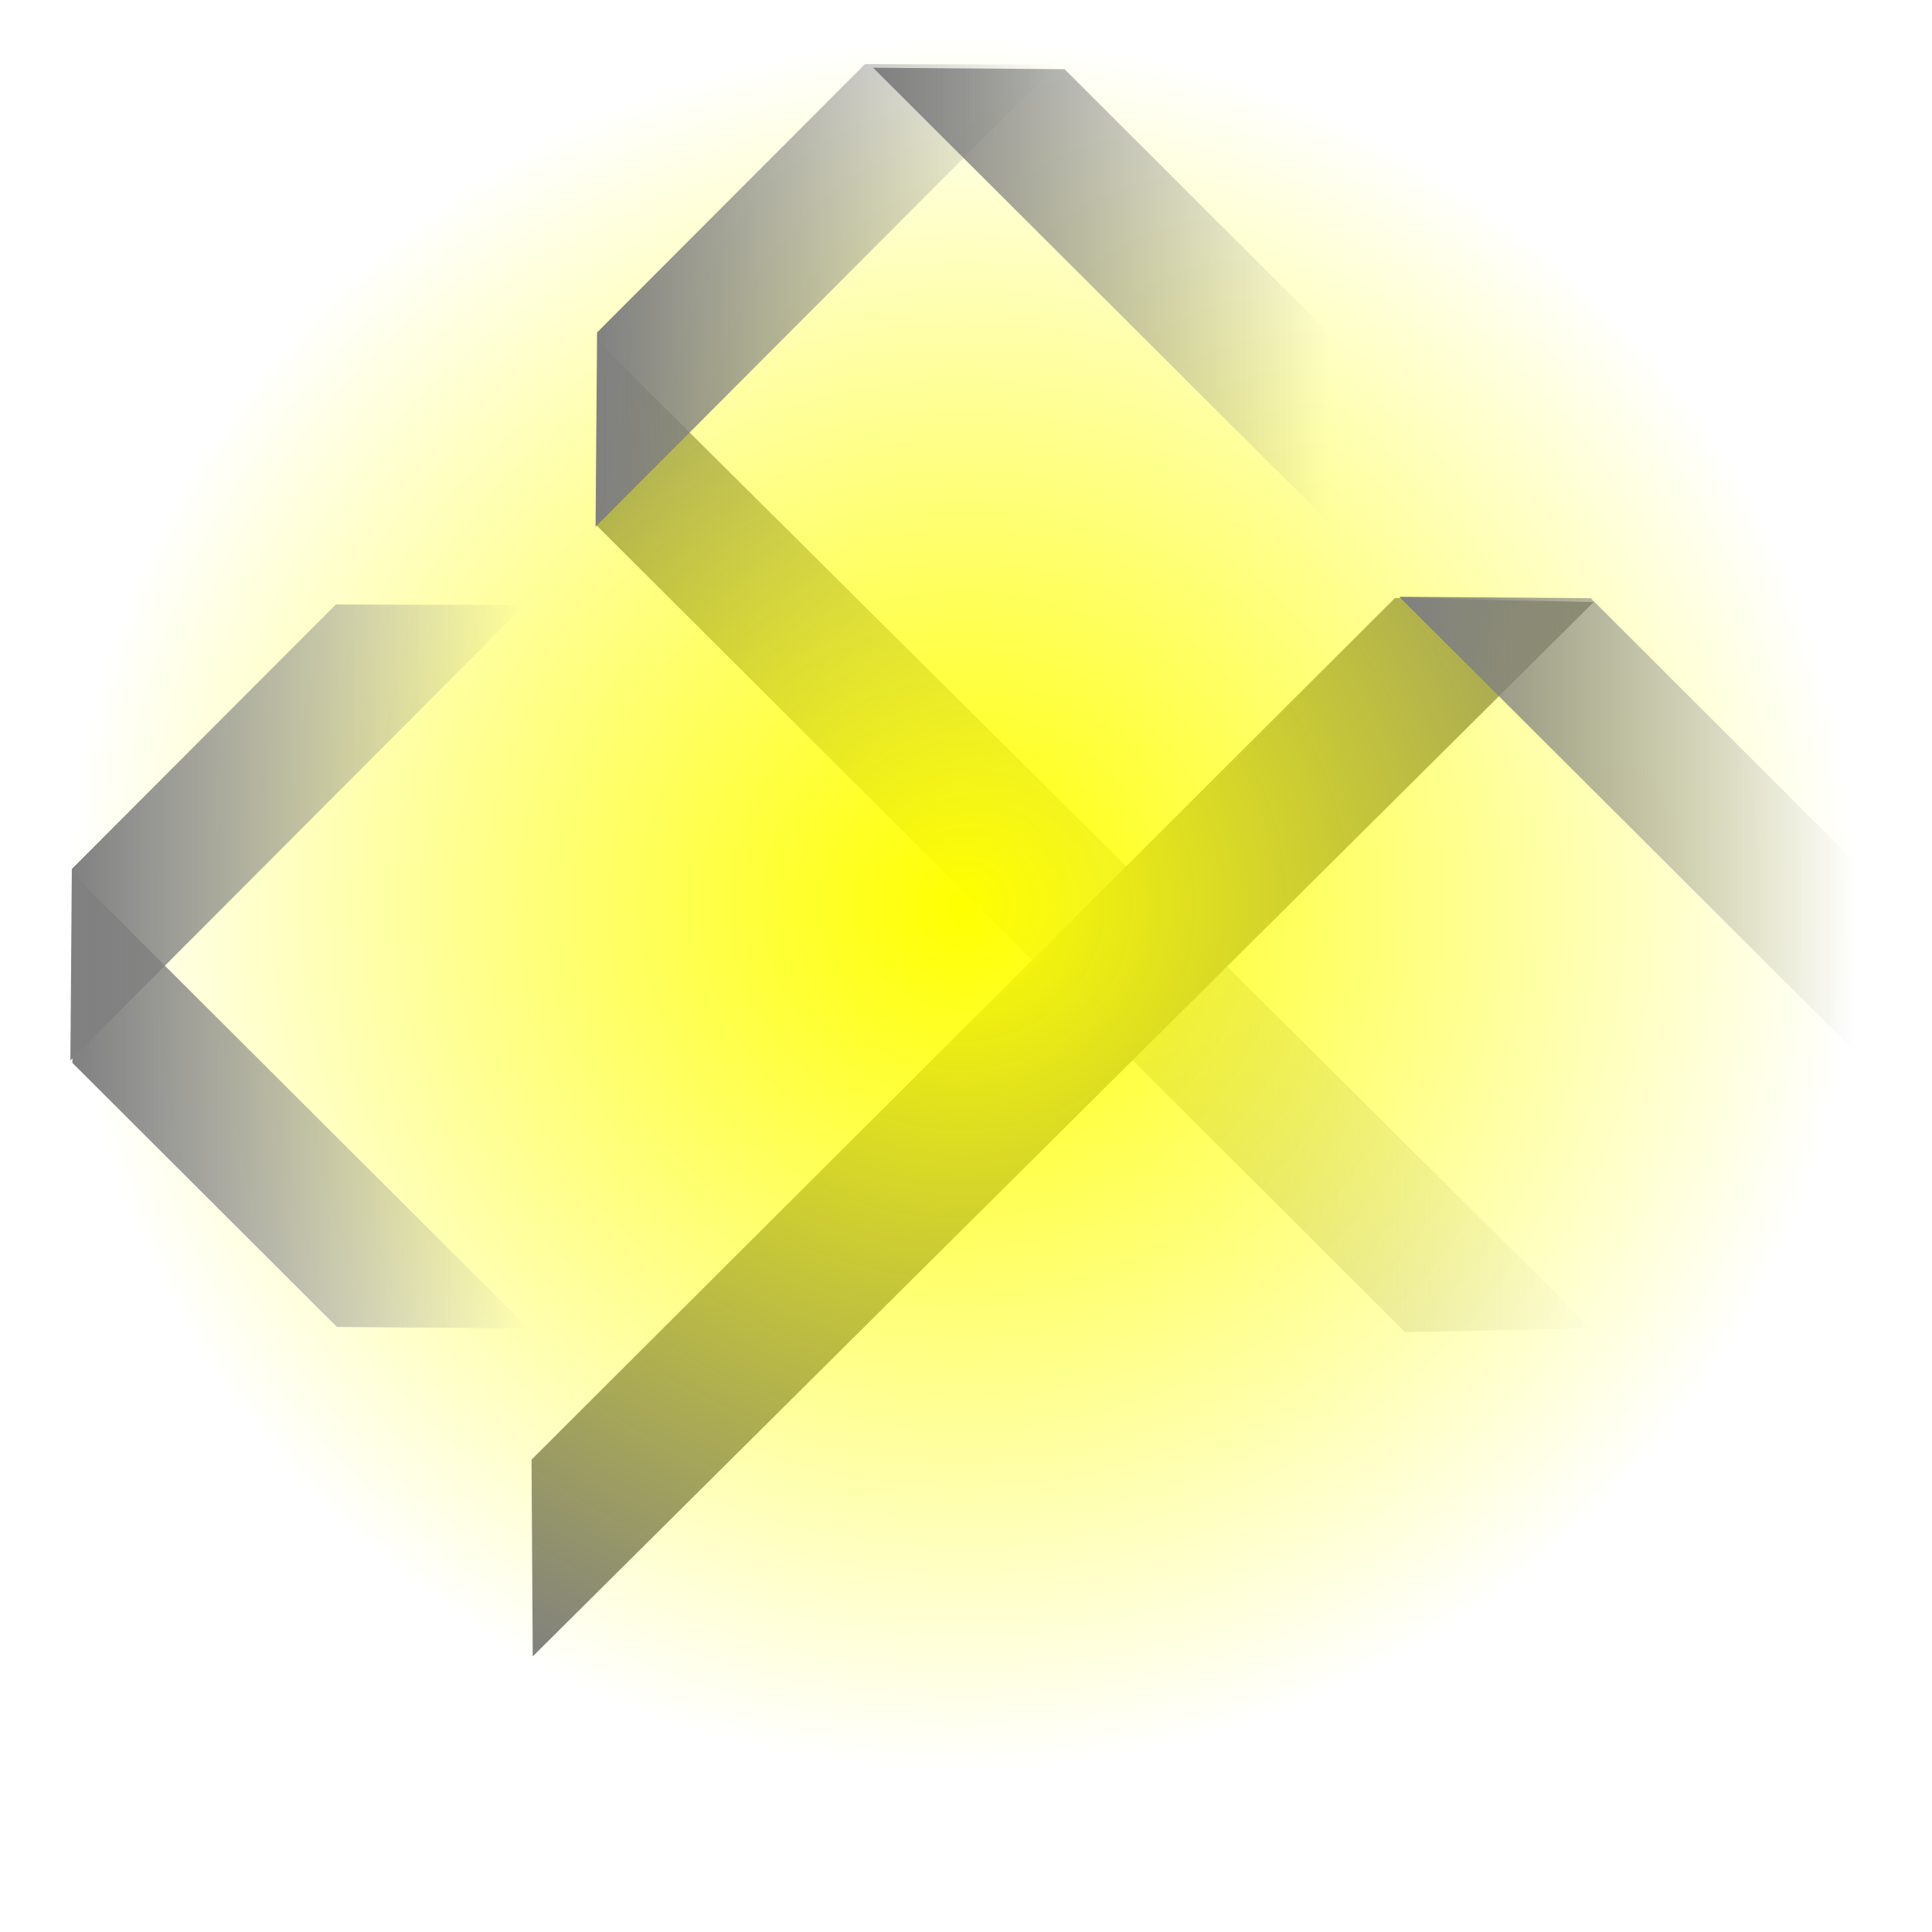 <?xml version="1.0" encoding="UTF-8" standalone="no"?>
<!-- Created with Inkscape (http://www.inkscape.org/) -->

<svg
   xmlns:osb="http://www.openswatchbook.org/uri/2009/osb"
   xmlns:dc="http://purl.org/dc/elements/1.1/"
   xmlns:cc="http://creativecommons.org/ns#"
   xmlns:rdf="http://www.w3.org/1999/02/22-rdf-syntax-ns#"
   xmlns:svg="http://www.w3.org/2000/svg"
   xmlns="http://www.w3.org/2000/svg"
   xmlns:xlink="http://www.w3.org/1999/xlink"
   xmlns:sodipodi="http://sodipodi.sourceforge.net/DTD/sodipodi-0.dtd"
   xmlns:inkscape="http://www.inkscape.org/namespaces/inkscape"
   width="150"
   height="150"
   viewBox="0 0 150 150"
   version="1.1"
   id="svg8"
   inkscape:version="0.92.3 (2405546, 2018-03-11)"
   sodipodi:docname="logo_wbn_prod.svg">
  <defs
     id="defs2">
    <linearGradient
       inkscape:collect="always"
       id="linearGradient5188">
      <stop
         style="stop-color:#ffff00;stop-opacity:1;"
         offset="0"
         id="stop5184" />
      <stop
         style="stop-color:#ffff00;stop-opacity:0;"
         offset="1"
         id="stop5186" />
    </linearGradient>
    <linearGradient
       id="linearGradient3276"
       osb:paint="solid">
      <stop
         style="stop-color:#808080;stop-opacity:1;"
         offset="0"
         id="stop3274" />
    </linearGradient>
    <linearGradient
       inkscape:collect="always"
       id="linearGradient3238">
      <stop
         style="stop-color:#808080;stop-opacity:1;"
         offset="0"
         id="stop3234" />
      <stop
         style="stop-color:#808080;stop-opacity:0;"
         offset="1"
         id="stop3236" />
    </linearGradient>
    <linearGradient
       inkscape:collect="always"
       id="linearGradient3230">
      <stop
         style="stop-color:#808080;stop-opacity:1;"
         offset="0"
         id="stop3226" />
      <stop
         style="stop-color:#808080;stop-opacity:0;"
         offset="1"
         id="stop3228" />
    </linearGradient>
    <linearGradient
       inkscape:collect="always"
       id="linearGradient3222">
      <stop
         style="stop-color:#808080;stop-opacity:1;"
         offset="0"
         id="stop3218" />
      <stop
         style="stop-color:#808080;stop-opacity:0;"
         offset="1"
         id="stop3220" />
    </linearGradient>
    <linearGradient
       inkscape:collect="always"
       id="linearGradient3214">
      <stop
         style="stop-color:#808080;stop-opacity:1;"
         offset="0"
         id="stop3210" />
      <stop
         style="stop-color:#808080;stop-opacity:0;"
         offset="1"
         id="stop3212" />
    </linearGradient>
    <linearGradient
       inkscape:collect="always"
       id="linearGradient3166">
      <stop
         style="stop-color:#808080;stop-opacity:1;"
         offset="0"
         id="stop3162" />
      <stop
         style="stop-color:#808080;stop-opacity:0;"
         offset="1"
         id="stop3164" />
    </linearGradient>
    <linearGradient
       inkscape:collect="always"
       id="linearGradient3150">
      <stop
         style="stop-color:#808080;stop-opacity:1;"
         offset="0"
         id="stop3146" />
      <stop
         style="stop-color:#808080;stop-opacity:0;"
         offset="1"
         id="stop3148" />
    </linearGradient>
    <linearGradient
       id="linearGradient975"
       osb:paint="solid">
      <stop
         style="stop-color:#000000;stop-opacity:1;"
         offset="0"
         id="stop973" />
    </linearGradient>
    <linearGradient
       id="linearGradient945"
       osb:paint="solid">
      <stop
         style="stop-color:#b3b3b3;stop-opacity:1;"
         offset="0"
         id="stop943" />
    </linearGradient>
    <inkscape:perspective
       sodipodi:type="inkscape:persp3d"
       inkscape:vp_x="236.28472 : 80.061341 : 1"
       inkscape:vp_y="0 : 1000 : 0"
       inkscape:vp_z="386.28472 : 80.061341 : 1"
       inkscape:persp3d-origin="311.28472 : 55.061341 : 1"
       id="perspective880" />
    <linearGradient
       inkscape:collect="always"
       xlink:href="#linearGradient3150"
       id="linearGradient3152"
       x1="45.851"
       y1="322.267"
       x2="123.999"
       y2="322.267"
       gradientUnits="userSpaceOnUse" />
    <linearGradient
       inkscape:collect="always"
       xlink:href="#linearGradient3166"
       id="linearGradient3168"
       x1="108.64"
       y1="321.285"
       x2="144.039"
       y2="321.285"
       gradientUnits="userSpaceOnUse" />
    <meshgradient
       inkscape:collect="always"
       id="meshgradient3196"
       gradientUnits="userSpaceOnUse"
       x="41.268"
       y="303.741">
      <meshrow
         id="meshrow3198">
        <meshpatch
           id="meshpatch3200">
          <stop
             path="c 27.488,0  54.977,0  82.465,0"
             style="stop-color:#ffffff;stop-opacity:1"
             id="stop3202" />
          <stop
             path="c 0,27.392  0,54.783  0,82.175"
             style="stop-color:#808080;stop-opacity:1"
             id="stop3204" />
          <stop
             path="c -27.488,0  -54.977,0  -82.465,0"
             style="stop-color:#ffffff;stop-opacity:1"
             id="stop3206" />
          <stop
             path="c 0,-27.392  0,-54.783  0,-82.175"
             style="stop-color:#808080;stop-opacity:1"
             id="stop3208" />
        </meshpatch>
      </meshrow>
    </meshgradient>
    <linearGradient
       inkscape:collect="always"
       xlink:href="#linearGradient3214"
       id="linearGradient3216"
       x1="5.464"
       y1="321.944"
       x2="40.742"
       y2="321.944"
       gradientUnits="userSpaceOnUse" />
    <linearGradient
       inkscape:collect="always"
       xlink:href="#linearGradient3222"
       id="linearGradient3224"
       x1="5.623"
       y1="342.81"
       x2="41.023"
       y2="342.81"
       gradientUnits="userSpaceOnUse" />
    <linearGradient
       inkscape:collect="always"
       xlink:href="#linearGradient3230"
       id="linearGradient3232"
       x1="46.24"
       y1="280.25"
       x2="82.037"
       y2="280.25"
       gradientUnits="userSpaceOnUse" />
    <linearGradient
       inkscape:collect="always"
       xlink:href="#linearGradient3238"
       id="linearGradient3240"
       x1="67.785"
       y1="280.21"
       x2="103.184"
       y2="280.21"
       gradientUnits="userSpaceOnUse" />
    <meshgradient
       inkscape:collect="always"
       id="meshgradient3350"
       gradientUnits="userSpaceOnUse"
       x="26.534"
       y="284.294">
      <meshrow
         id="meshrow3352">
        <meshpatch
           id="meshpatch3354">
          <stop
             path="c 25.594,0  51.189,0  76.783,0"
             style="stop-color:#ffffff;stop-opacity:1"
             id="stop3356" />
          <stop
             path="c 0,25.504  0,51.008  0,76.512"
             style="stop-color:#808080;stop-opacity:1"
             id="stop3358" />
          <stop
             path="c -25.594,0  -51.189,0  -76.783,0"
             style="stop-color:#ffffff;stop-opacity:1"
             id="stop3360" />
          <stop
             path="c 0,-25.504  0,-51.008  0,-76.512"
             style="stop-color:#808080;stop-opacity:1"
             id="stop3362" />
        </meshpatch>
      </meshrow>
    </meshgradient>
    <meshgradient
       inkscape:collect="always"
       id="meshgradient3424"
       gradientUnits="userSpaceOnUse"
       x="108.86"
       y="324.952">
      <meshrow
         id="meshrow3426">
        <meshpatch
           id="meshpatch3428">
          <stop
             path="c 11.8,0  23.6,0  35.4,0"
             style="stop-color:#ffffff;stop-opacity:1"
             id="stop3430" />
          <stop
             path="c 0,11.759  0,23.519  0,35.278"
             style="stop-color:#808080;stop-opacity:1"
             id="stop3432" />
          <stop
             path="c -11.8,0  -23.6,0  -35.4,0"
             style="stop-color:#ffffff;stop-opacity:1"
             id="stop3434" />
          <stop
             path="c 0,-11.759  0,-23.519  0,-35.278"
             style="stop-color:#808080;stop-opacity:1"
             id="stop3436" />
        </meshpatch>
      </meshrow>
    </meshgradient>
    <meshgradient
       inkscape:collect="always"
       id="meshgradient5136"
       gradientUnits="userSpaceOnUse"
       x="41.111"
       y="374.818">
      <meshrow
         id="meshrow5138">
        <meshpatch
           id="meshpatch5140">
          <stop
             path="c 22.423,0  44.846,0  67.269,0"
             style="stop-color:#ffffff;stop-opacity:1"
             id="stop5142" />
          <stop
             path="c 0,3.685  0,7.37  0,11.054"
             style="stop-color:#808080;stop-opacity:1"
             id="stop5144" />
          <stop
             path="c -22.423,0  -44.846,0  -67.269,0"
             style="stop-color:#ffffff;stop-opacity:1"
             id="stop5146" />
          <stop
             path="c 0,-3.685  0,-7.37  0,-11.054"
             style="stop-color:#808080;stop-opacity:1"
             id="stop5148" />
        </meshpatch>
      </meshrow>
    </meshgradient>
    <meshgradient
       inkscape:collect="always"
       id="meshgradient5158"
       gradientUnits="userSpaceOnUse"
       x="25.959"
       y="303.83">
      <meshrow
         id="meshrow5160">
        <meshpatch
           id="meshpatch5162">
          <stop
             path="c 27.488,0  54.977,0  82.465,0"
             style="stop-color:#ffffff;stop-opacity:1"
             id="stop5164" />
          <stop
             path="c 0,27.392  0,54.783  0,82.175"
             style="stop-color:#000000;stop-opacity:1"
             id="stop5166" />
          <stop
             path="c -27.488,0  -54.977,0  -82.465,0"
             style="stop-color:#ffffff;stop-opacity:1"
             id="stop5168" />
          <stop
             path="c 0,-27.392  0,-54.783  0,-82.175"
             style="stop-color:#000000;stop-opacity:1"
             id="stop5170" />
        </meshpatch>
      </meshrow>
    </meshgradient>
    <radialGradient
       inkscape:collect="always"
       xlink:href="#linearGradient5188"
       id="radialGradient5190"
       cx="74.734"
       cy="327.653"
       fx="74.734"
       fy="327.653"
       r="69.42"
       gradientTransform="matrix(1,0,0,0.969,0,10.042)"
       gradientUnits="userSpaceOnUse" />
  </defs>
  <sodipodi:namedview
     id="base"
     pagecolor="#ffffff"
     bordercolor="#666666"
     borderopacity="1.0"
     inkscape:pageopacity="0.0"
     inkscape:pageshadow="2"
     inkscape:zoom="3.76"
     inkscape:cx="75"
     inkscape:cy="75"
     inkscape:document-units="px"
     inkscape:current-layer="layer1"
     showgrid="true"
     units="px"
     inkscape:pagecheckerboard="false"
     inkscape:showpageshadow="false"
     inkscape:window-width="1318"
     inkscape:window-height="743"
     inkscape:window-x="0"
     inkscape:window-y="0"
     inkscape:window-maximized="1"
     inkscape:snap-global="false">
    <inkscape:grid
       type="xygrid"
       id="grid815" />
  </sodipodi:namedview>
  <g
     inkscape:label="Layer 1"
     inkscape:groupmode="layer"
     id="layer1"
     transform="translate(0,-257.312)">
    <path
       style="fill:url(#meshgradient5158);fill-opacity:1;stroke:#000000;stroke-width:1.002;stroke-linecap:butt;stroke-linejoin:round;stroke-miterlimit:4;stroke-dasharray:none;stroke-opacity:0"
       d="m 25.959,304.146 82.373,81.859 0.093,-15.277 -67.04,-66.898 z"
       inkscape:connector-curvature="0"
       id="path917"
       sodipodi:nodetypes="ccccc" />
    <path
       sodipodi:nodetypes="ccccc"
       id="path828"
       inkscape:connector-curvature="0"
       d="m 123.734,304.056 -82.373,81.859 -0.093,-15.277 67.04,-66.898 z"
       style="fill:#808080;fill-opacity:1;stroke:#000000;stroke-width:1.002;stroke-linecap:butt;stroke-linejoin:round;stroke-miterlimit:4;stroke-dasharray:none;stroke-opacity:0" />
    <path
       style="fill:url(#meshgradient5136);fill-opacity:1;stroke:none;stroke-width:0.442;stroke-linecap:butt;stroke-linejoin:round;stroke-miterlimit:4;stroke-dasharray:none;stroke-opacity:1"
       d="m 108.107,385.873 0.273,-11.054 -65.605,0.56 -1.664,10.362 z"
       id="path848"
       inkscape:connector-curvature="0"
       sodipodi:nodetypes="ccccc" />
    <path
       style="fill:url(#meshgradient3196);fill-opacity:1;stroke:#000000;stroke-width:1.002;stroke-linecap:butt;stroke-linejoin:round;stroke-miterlimit:4;stroke-dasharray:none;stroke-opacity:0"
       d="m 123.734,304.056 -82.373,81.859 -0.093,-15.277 67.04,-66.898 z"
       inkscape:connector-curvature="0"
       id="path830"
       sodipodi:nodetypes="ccccc" />
    <path
       sodipodi:nodetypes="ccccc"
       id="path832"
       inkscape:connector-curvature="0"
       d="m 123.53,360.441 -77.123,-76.642 -0.087,14.304 62.768,62.635 z"
       style="fill:url(#linearGradient3152);fill-opacity:1;stroke:#000000;stroke-width:0.938;stroke-linecap:butt;stroke-linejoin:round;stroke-miterlimit:4;stroke-dasharray:none;stroke-opacity:0" />
    <path
       sodipodi:nodetypes="ccccc"
       id="path834"
       inkscape:connector-curvature="0"
       d="m 26.534,360.512 76.697,-76.218 0.086,14.224 -62.42,62.288 z"
       style="fill:url(#meshgradient3350);fill-opacity:1;stroke:#000000;stroke-width:0.933;stroke-linecap:butt;stroke-linejoin:round;stroke-miterlimit:4;stroke-dasharray:none;stroke-opacity:0" />
    <ellipse
       style="opacity:1;vector-effect:none;fill:url(#radialGradient5190);fill-opacity:1;stroke:none;stroke-width:0.368;stroke-linecap:butt;stroke-linejoin:round;stroke-miterlimit:4;stroke-dasharray:none;stroke-dashoffset:0;stroke-opacity:1"
       id="path5174"
       ry="67.292"
       rx="69.42"
       cy="327.653"
       cx="74.734" />
    <path
       style="fill:url(#linearGradient3216);stroke:none;stroke-width:0.378;stroke-linecap:butt;stroke-linejoin:round;stroke-opacity:1;stroke-miterlimit:4;stroke-dasharray:none;fill-opacity:1"
       d="M 40.742,304.288 26.077,304.244 5.577,324.779 5.464,339.643 Z"
       id="path836"
       inkscape:connector-curvature="0"
       sodipodi:nodetypes="ccccc" />
    <path
       sodipodi:nodetypes="ccccc"
       inkscape:connector-curvature="0"
       id="path838"
       d="m 144.215,324.952 0.045,14.665 -20.535,20.501 -14.865,0.112 z"
       style="fill:url(#meshgradient3424);fill-opacity:1;stroke:none;stroke-width:0.378;stroke-linecap:butt;stroke-linejoin:round;stroke-miterlimit:4;stroke-dasharray:none;stroke-opacity:1" />
    <path
       style="fill:url(#linearGradient3240);fill-opacity:1;stroke:none;stroke-width:0.378;stroke-linecap:butt;stroke-linejoin:round;stroke-miterlimit:4;stroke-dasharray:none;stroke-opacity:1"
       d="m 103.14,297.849 0.045,-14.665 -20.535,-20.501 -14.865,-0.112 z"
       id="path840"
       inkscape:connector-curvature="0"
       sodipodi:nodetypes="ccccc" />
    <path
       sodipodi:nodetypes="ccccc"
       inkscape:connector-curvature="0"
       id="path842"
       d="m 143.995,338.924 0.045,-14.665 -20.535,-20.501 -14.865,-0.112 z"
       style="fill:url(#linearGradient3168);fill-opacity:1;stroke:none;stroke-width:0.378;stroke-linecap:butt;stroke-linejoin:round;stroke-miterlimit:4;stroke-dasharray:none;stroke-opacity:1" />
    <path
       style="fill:url(#linearGradient3224);fill-opacity:1;stroke:none;stroke-width:0.378;stroke-linecap:butt;stroke-linejoin:round;stroke-miterlimit:4;stroke-dasharray:none;stroke-opacity:1"
       d="m 5.668,325.171 -0.045,14.665 20.535,20.501 14.865,0.112 z"
       id="path844"
       inkscape:connector-curvature="0"
       sodipodi:nodetypes="ccccc" />
    <path
       sodipodi:nodetypes="ccccc"
       inkscape:connector-curvature="0"
       id="path846"
       d="m 82.037,262.336 -14.881,-0.045 -20.802,20.837 -0.114,15.083 z"
       style="fill:url(#linearGradient3232);fill-opacity:1;stroke:none;stroke-width:0.384;stroke-linecap:butt;stroke-linejoin:round;stroke-miterlimit:4;stroke-dasharray:none;stroke-opacity:1" />
  </g>
</svg>

